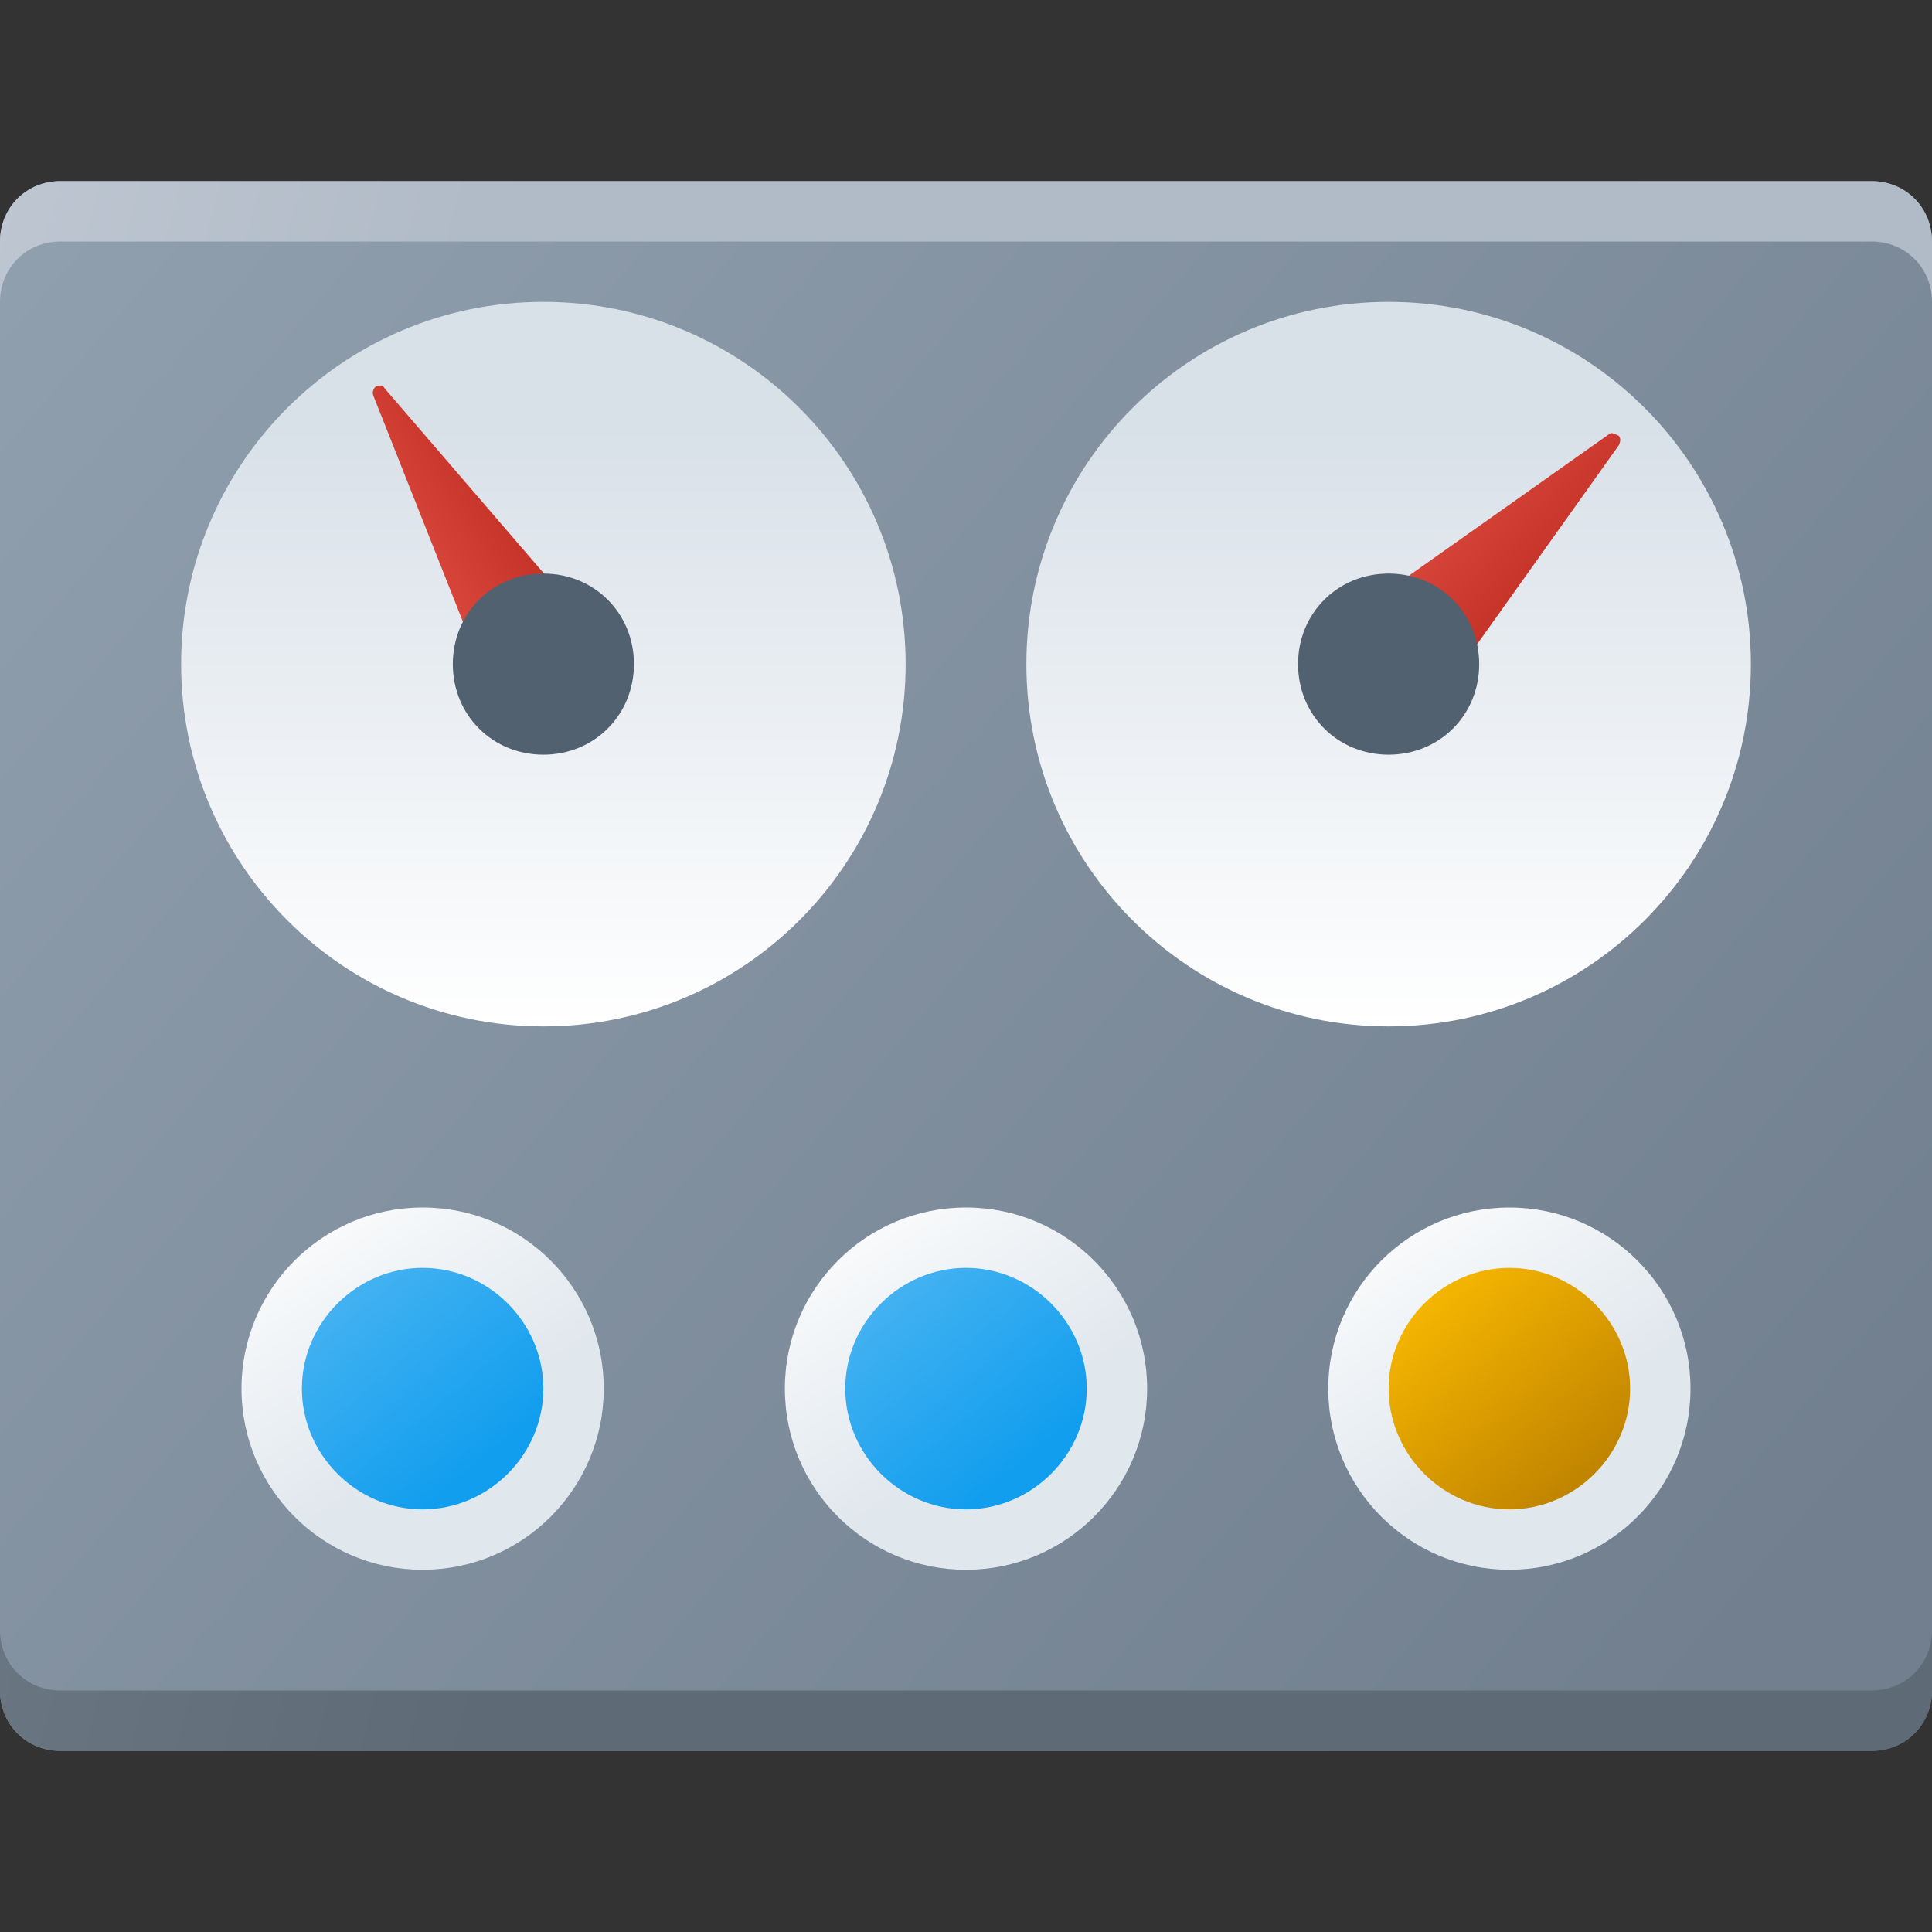 <svg version="1.1"
    xmlns="http://www.w3.org/2000/svg"
    xmlns:xlink="http://www.w3.org/1999/xlink" width="512" height="512" viewBox="0 0 512 512">
    <rect x="0" y="0" width="512" height="512" fill="#333333" stroke="none"/>
    <title>control panel icon</title>
    <desc>control panel icon from the IconExperience.com G-Collection. Copyright by INCORS GmbH (www.incors.com).</desc>
    <defs>
        <linearGradient x1="0" y1="48" x2="456.727" y2="440.421" gradientUnits="userSpaceOnUse" id="color-1">
            <stop offset="0" stop-color="#91a0af"/>
            <stop offset="1" stop-color="#717f8f"/>
        </linearGradient>
        <linearGradient x1="0" y1="432" x2="126.118" y2="464" gradientUnits="userSpaceOnUse" id="color-2">
            <stop offset="0" stop-color="#697682"/>
            <stop offset="1" stop-color="#5e6b76"/>
        </linearGradient>
        <linearGradient x1="0" y1="48" x2="119.194" y2="79.999" gradientUnits="userSpaceOnUse" id="color-3">
            <stop offset="0" stop-color="#bdc6d1"/>
            <stop offset="1" stop-color="#b1bbc7"/>
        </linearGradient>
        <linearGradient x1="64" y1="320" x2="108.675" y2="387.226" gradientUnits="userSpaceOnUse" id="color-4">
            <stop offset="0" stop-color="#ffffff"/>
            <stop offset="1" stop-color="#e0e7ed"/>
        </linearGradient>
        <linearGradient x1="208" y1="320" x2="252.674" y2="387.226" gradientUnits="userSpaceOnUse" id="color-5">
            <stop offset="0" stop-color="#ffffff"/>
            <stop offset="1" stop-color="#e0e7ed"/>
        </linearGradient>
        <linearGradient x1="352" y1="320" x2="396.675" y2="387.226" gradientUnits="userSpaceOnUse" id="color-6">
            <stop offset="0" stop-color="#ffffff"/>
            <stop offset="1" stop-color="#e0e7ed"/>
        </linearGradient>
        <linearGradient x1="80" y1="336" x2="124.168" y2="389.579" gradientUnits="userSpaceOnUse" id="color-7">
            <stop offset="0" stop-color="#4eb6f2"/>
            <stop offset="1" stop-color="#129eee"/>
        </linearGradient>
        <linearGradient x1="224" y1="336" x2="268.168" y2="389.579" gradientUnits="userSpaceOnUse" id="color-8">
            <stop offset="0" stop-color="#4eb6f2"/>
            <stop offset="1" stop-color="#129eee"/>
        </linearGradient>
        <linearGradient x1="368" y1="336" x2="416.986" y2="394.157" gradientUnits="userSpaceOnUse" id="color-9">
            <stop offset="0" stop-color="#ffc001"/>
            <stop offset="1" stop-color="#c18400"/>
        </linearGradient>
        <linearGradient x1="272" y1="272" x2="272" y2="112" gradientUnits="userSpaceOnUse" id="color-10">
            <stop offset="0" stop-color="#ffffff"/>
            <stop offset="1" stop-color="#d8e0e8"/>
        </linearGradient>
        <linearGradient x1="48" y1="272" x2="48" y2="112" gradientUnits="userSpaceOnUse" id="color-11">
            <stop offset="0" stop-color="#ffffff"/>
            <stop offset="1" stop-color="#d8e0e8"/>
        </linearGradient>
        <linearGradient x1="356.5" y1="114.793" x2="412.887" y2="166.39" gradientUnits="userSpaceOnUse" id="color-12">
            <stop offset="0" stop-color="#ef5c51"/>
            <stop offset="1" stop-color="#bd2a1f"/>
        </linearGradient>
        <linearGradient x1="98.793" y1="184.5" x2="146.971" y2="154.456" gradientUnits="userSpaceOnUse" id="color-13">
            <stop offset="0" stop-color="#ef5c51"/>
            <stop offset="1" stop-color="#c53227"/>
        </linearGradient>
    </defs>
    <g fill="none" fill-rule="evenodd" stroke="none" stroke-width="1" stroke-linecap="butt" stroke-linejoin="miter" stroke-miterlimit="10" stroke-dasharray="" stroke-dashoffset="0" font-family="none" font-weight="none" font-size="none" text-anchor="none" style="mix-blend-mode: normal">
        <path d="M16,48l480,0c9,0 16,7 16,16l0,384c0,9 -7,16 -16,16l-480,0c-9,0 -16,-7 -16,-16l0,-384c0,-9 7,-16 16,-16z" id="curve13" fill="url(#color-1)"/>
        <path d="M512,432l0,16c0,9 -7,16 -16,16l-480,0c-9,0 -16,-7 -16,-16l0,-16c0,9 7,16 16,16l480,0c9,0 16,-7 16,-16z" id="curve12" fill="url(#color-2)"/>
        <path d="M16,48l480,0c9,0 16,7 16,16l0,16c0,-9 -7,-16 -16,-16l-480,0c-9,0 -16,7 -16,16l0,-16c0,-9 7,-16 16,-16z" id="curve11" fill="url(#color-3)"/>
        <path d="M112,320c26.5,0 48,21.5 48,48c0,26.5 -21.5,48 -48,48c-26.5,0 -48,-21.5 -48,-48c0,-26.5 21.5,-48 48,-48z" id="curve10" fill="url(#color-4)"/>
        <path d="M256,320c26.5,0 48,21.5 48,48c0,26.5 -21.5,48 -48,48c-26.5,0 -48,-21.5 -48,-48c0,-26.5 21.5,-48 48,-48z" id="curve9" fill="url(#color-5)"/>
        <path d="M400,320c26.5,0 48,21.5 48,48c0,26.5 -21.5,48 -48,48c-26.5,0 -48,-21.5 -48,-48c0,-26.5 21.5,-48 48,-48z" id="curve8" fill="url(#color-6)"/>
        <path d="M112,336c17.5,0 32,14.5 32,32c0,17.5 -14.5,32 -32,32c-17.5,0 -32,-14.5 -32,-32c0,-17.5 14.5,-32 32,-32z" id="curve7" fill="url(#color-7)"/>
        <path d="M256,336c17.5,0 32,14.5 32,32c0,17.5 -14.5,32 -32,32c-17.5,0 -32,-14.5 -32,-32c0,-17.5 14.5,-32 32,-32z" id="curve6" fill="url(#color-8)"/>
        <path d="M400,336c17.5,0 32,14.5 32,32c0,17.5 -14.5,32 -32,32c-17.5,0 -32,-14.5 -32,-32c0,-17.5 14.5,-32 32,-32z" id="curve5" fill="url(#color-9)"/>
        <path d="M368,80c-53,0 -96,43 -96,96c0,53 43,96 96,96c53,0 96,-43 96,-96c0,-53 -43,-96 -96,-96z" id="curve4" fill="url(#color-10)"/>
        <path d="M144,80c-53,0 -96,43 -96,96c0,53 43,96 96,96c53,0 96,-43 96,-96c0,-53 -43,-96 -96,-96z" id="curve3" fill="url(#color-11)"/>
        <path d="M379.5,187.5l-23,-23l70,-49.5c0.5,-0.5 1.5,0 2.5,0.5c0.5,0.5 0.5,1.5 0,2.5z" id="curve2" fill="url(#color-12)"/>
        <path d="M157.5,167.5l-27,17l-31.5,-79.5c-0.5,-1 0,-2 0.5,-2.5c1,-0.5 2,-0.5 2.5,0.5z" id="curve1" fill="url(#color-13)"/>
        <path d="M368,152c13.5,0 24,10.5 24,24c0,13.5 -10.5,24 -24,24c-13.5,0 -24,-10.5 -24,-24c0,-13.5 10.5,-24 24,-24z M144,152c13.5,0 24,10.5 24,24c0,13.5 -10.5,24 -24,24c-13.5,0 -24,-10.5 -24,-24c0,-13.5 10.5,-24 24,-24z" id="curve0" fill="#51616f"/>
    </g>
</svg>